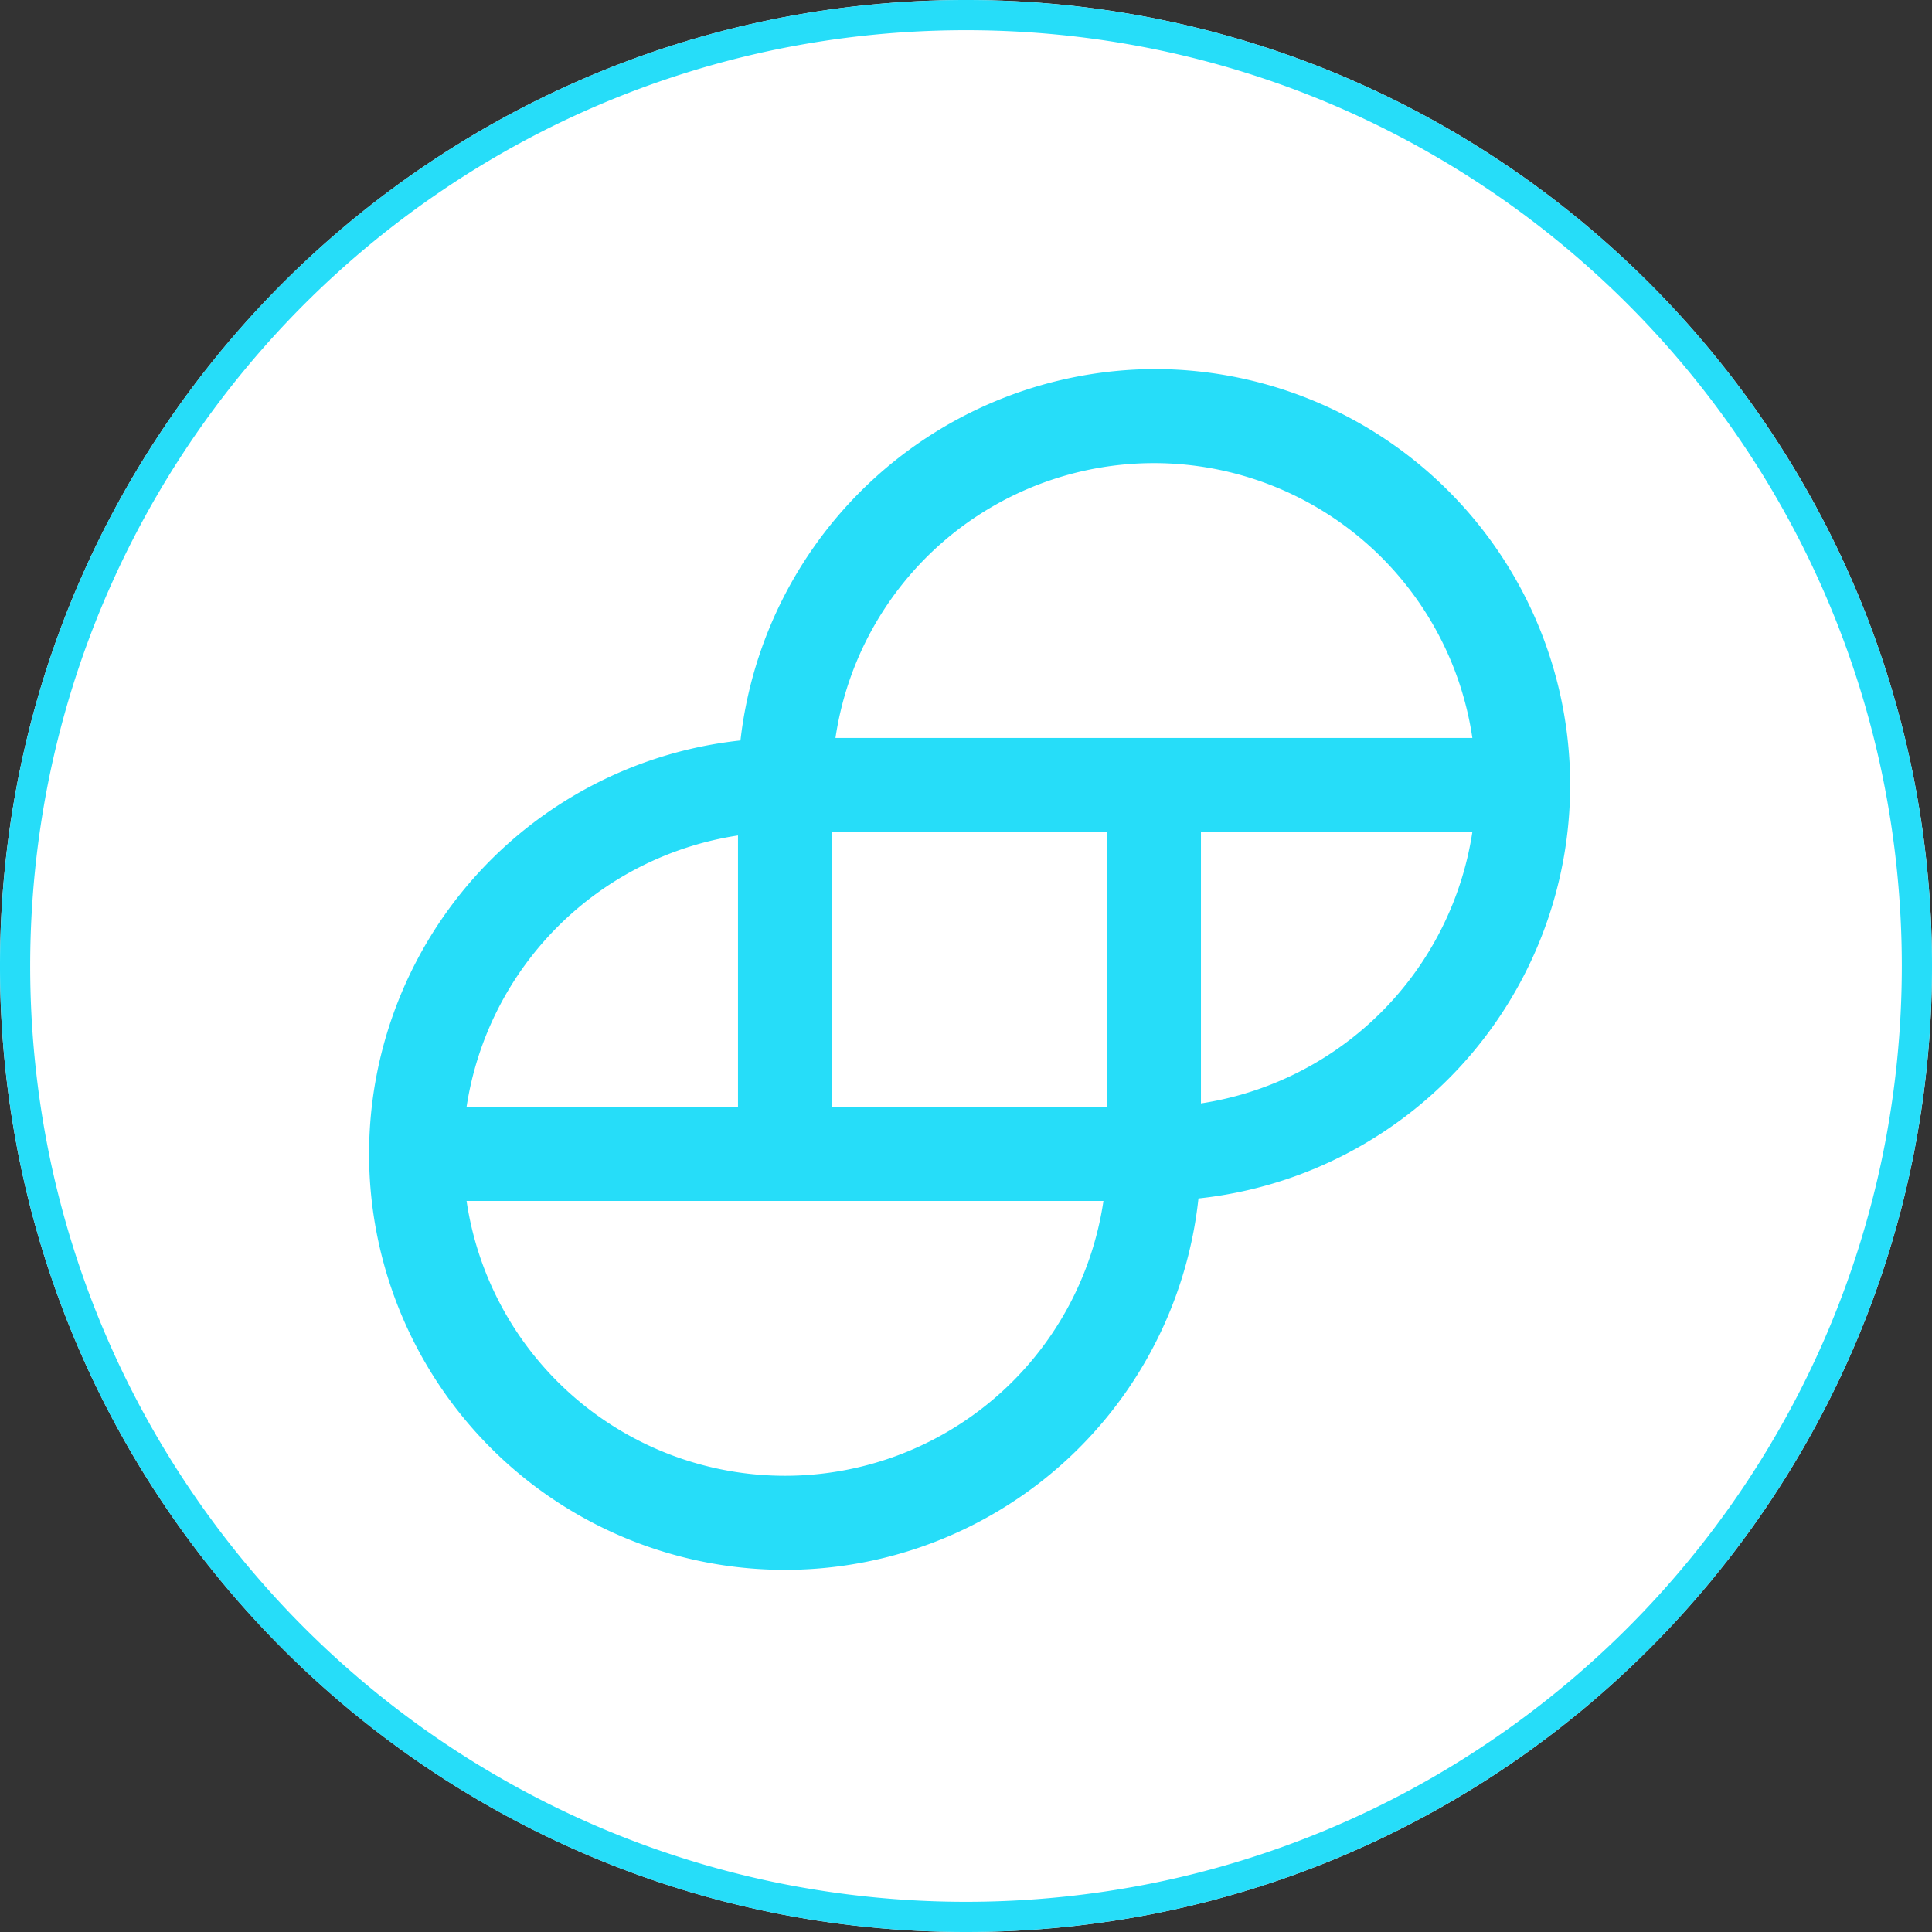 <svg width="256" height="256" viewBox="0 0 256 256" fill="none" xmlns="http://www.w3.org/2000/svg"><rect x="0" y="0" width="256" height="256" fill="#333333" stroke="none"/><g clip-path="url(#a)"><path d="M128 256c70.692 0 128-57.308 128-128C256 57.308 198.692 0 128 0 57.308 0 0 57.307 0 128c0 70.692 57.307 128 128 128Z" fill="#fff"/><path d="M152.901 48.902a55.45 55.45 0 0 0-54.784 49.213 55.102 55.102 0 0 0-46.075 36.458 55.11 55.11 0 0 0 39.772 72.073 55.107 55.107 0 0 0 66.987-47.844 55.104 55.104 0 0 0 49.171-57.748 55.105 55.105 0 0 0-55.071-52.152Zm42.194 61.341a42.93 42.93 0 0 1-12.081 23.883 42.93 42.93 0 0 1-23.883 12.081v-35.964h35.964ZM61.822 146.67a42.922 42.922 0 0 1 35.966-35.968v35.968H61.822Zm84.391 12.457a42.654 42.654 0 0 1-84.392 0h84.392Zm.46-48.884v36.427h-36.429v-36.427h36.429Zm48.424-12.457h-84.393a42.654 42.654 0 0 1 84.392 0h.001Z" fill="#26DDF9"/><path d="M128 256a129.012 129.012 0 0 1-25.8-2.6 127.297 127.297 0 0 1-45.769-19.26 128.372 128.372 0 0 1-46.375-56.316A127.36 127.36 0 0 1 2.6 153.8a129.248 129.248 0 0 1 0-51.593 127.3 127.3 0 0 1 19.26-45.773 128.373 128.373 0 0 1 56.317-46.375A127.357 127.357 0 0 1 102.2 2.6a129.248 129.248 0 0 1 51.593 0 127.298 127.298 0 0 1 45.77 19.26 128.376 128.376 0 0 1 46.375 56.316A127.332 127.332 0 0 1 253.4 102.2a129.26 129.26 0 0 1 0 51.593 127.297 127.297 0 0 1-19.26 45.77 128.374 128.374 0 0 1-56.316 46.375A127.321 127.321 0 0 1 153.8 253.4 129.005 129.005 0 0 1 128 256Zm0-252a124.918 124.918 0 0 0-24.99 2.519 123.32 123.32 0 0 0-44.34 18.658 124.365 124.365 0 0 0-44.926 54.557 123.38 123.38 0 0 0-7.225 23.276 125.21 125.21 0 0 0 0 49.981 123.325 123.325 0 0 0 18.658 44.339 124.362 124.362 0 0 0 54.556 44.926 123.332 123.332 0 0 0 23.276 7.225 125.21 125.21 0 0 0 49.981 0 123.31 123.31 0 0 0 44.339-18.658 124.364 124.364 0 0 0 44.926-54.556 123.33 123.33 0 0 0 7.225-23.276 125.21 125.21 0 0 0 0-49.981 123.327 123.327 0 0 0-18.657-44.34 124.365 124.365 0 0 0-54.556-44.926 123.374 123.374 0 0 0-23.277-7.225A124.914 124.914 0 0 0 128 4Z" fill="#26DDF9"/></g><defs><clipPath id="a"><path fill="#fff" d="M0 0h256v256H0z"/></clipPath></defs></svg>